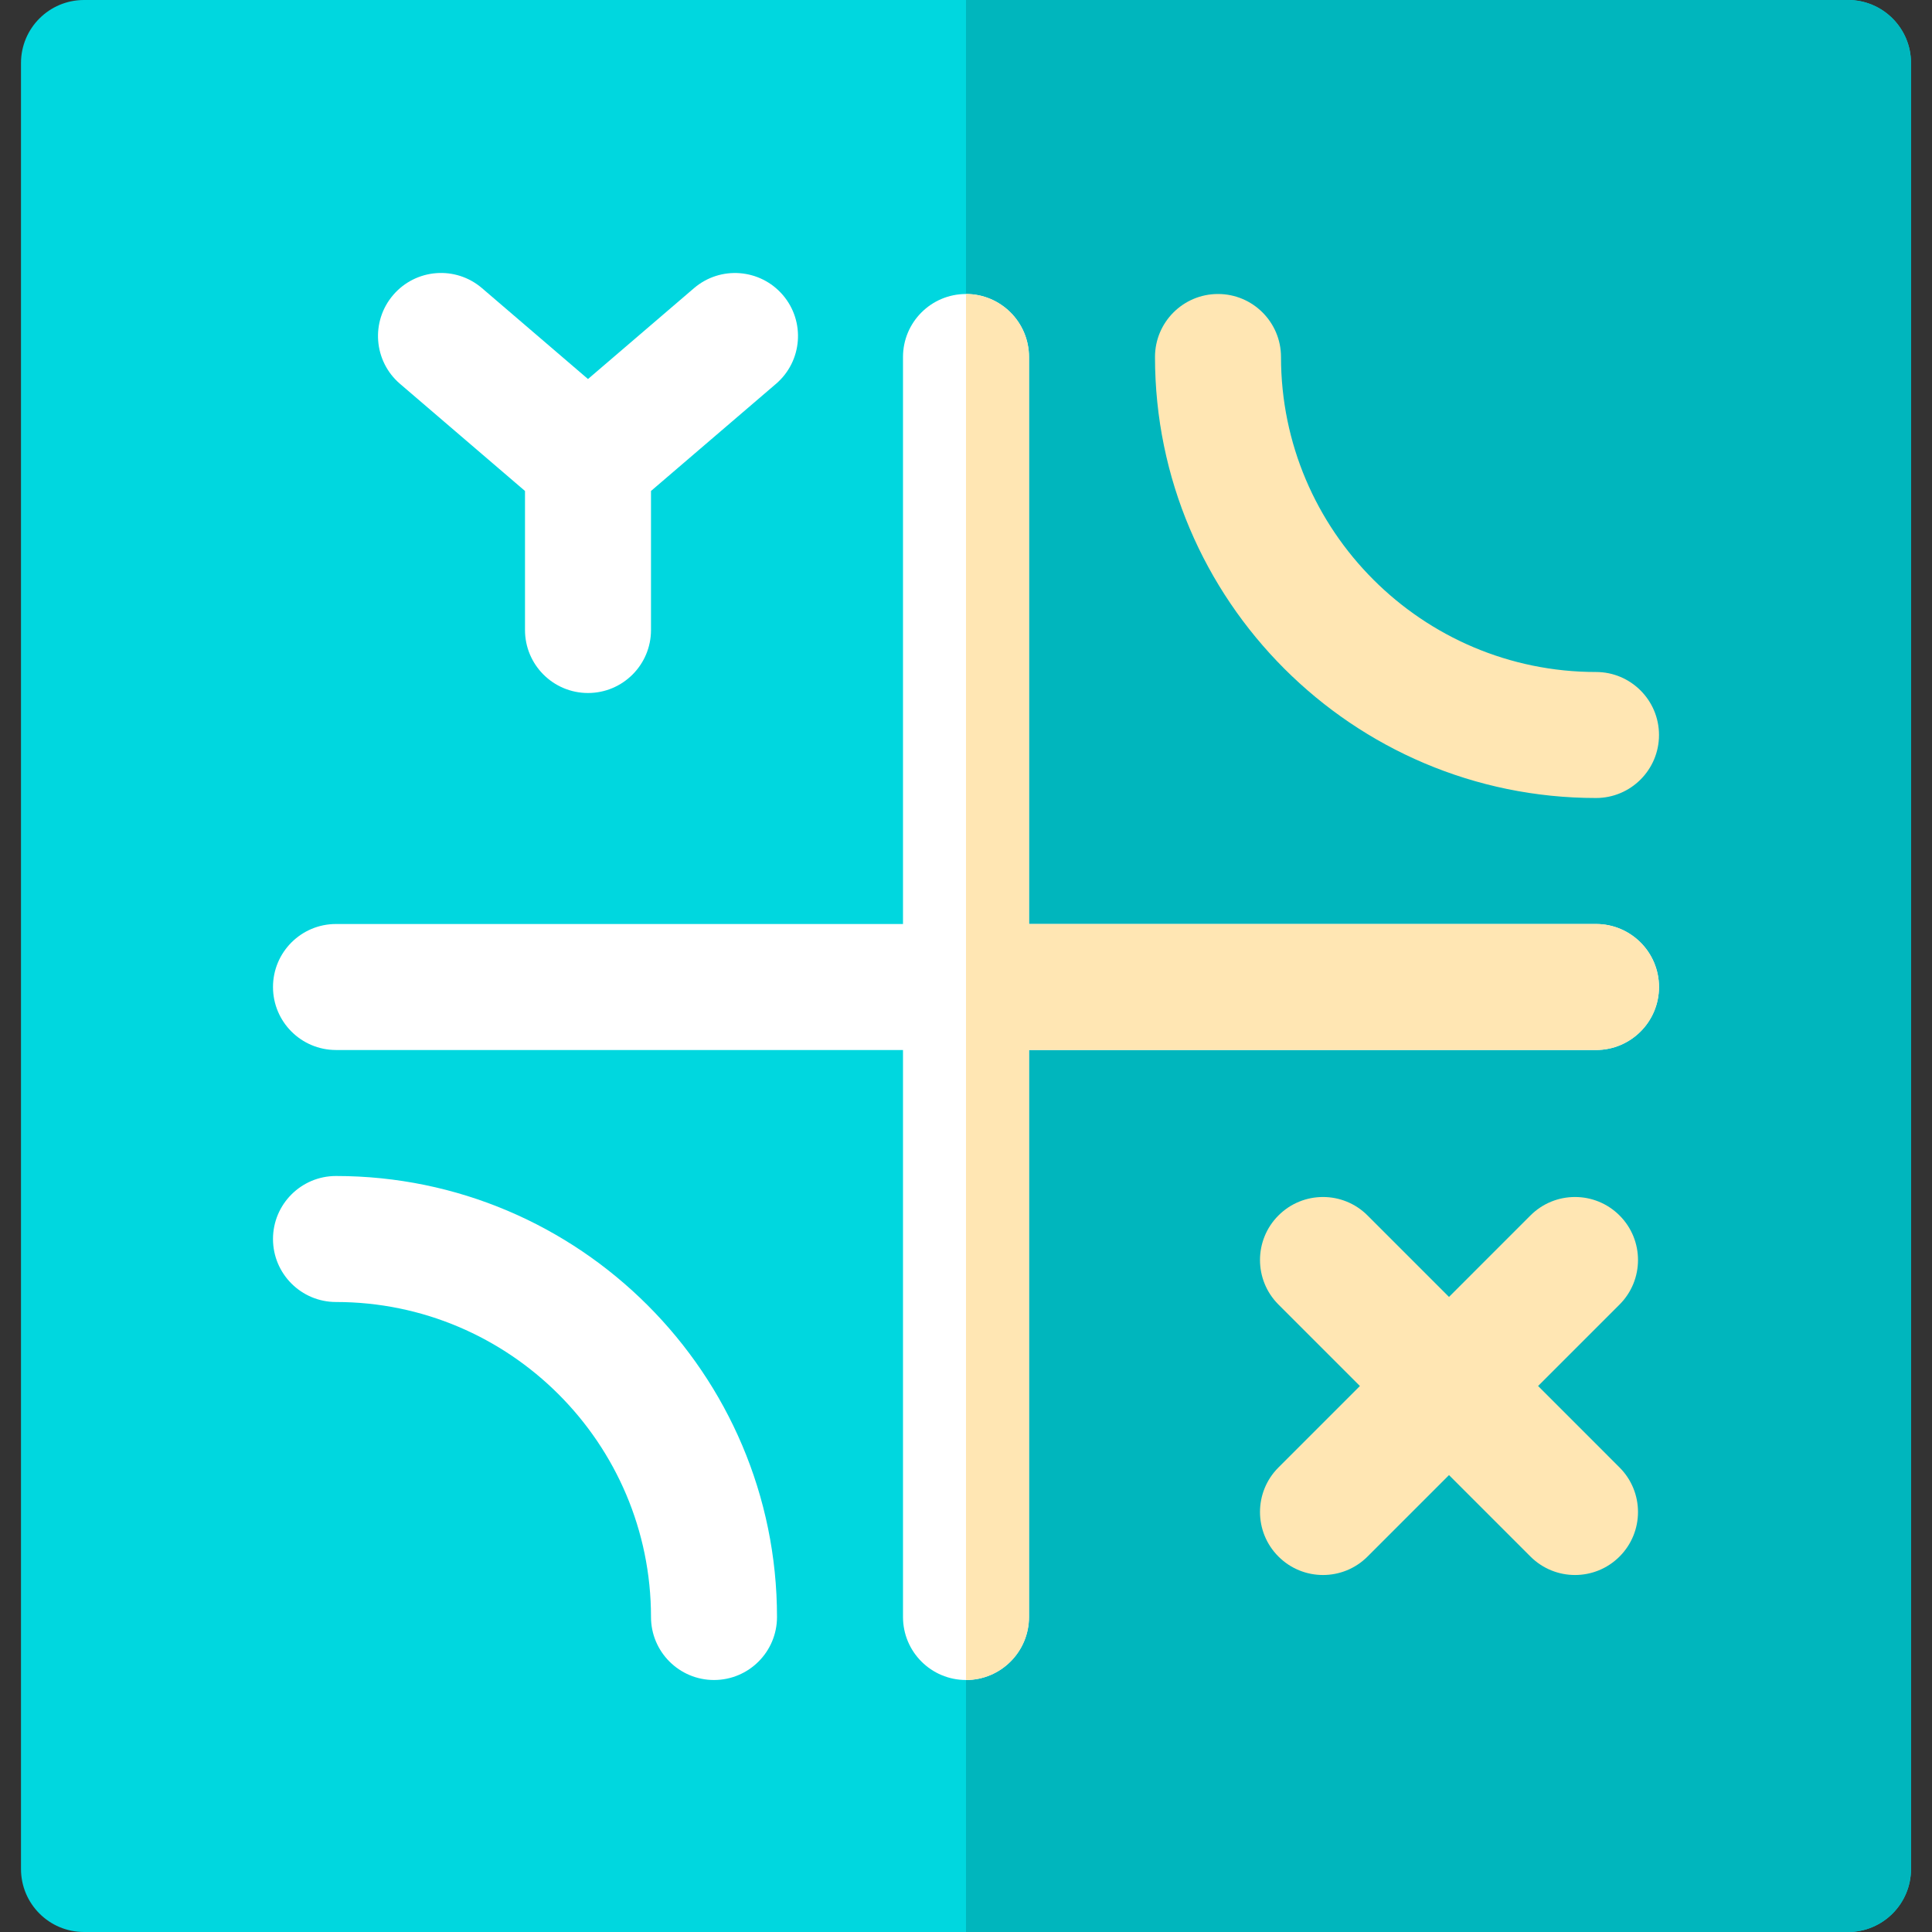 <?xml version="1.0" encoding="iso-8859-1"?>
<!-- Generator: Adobe Illustrator 19.0.0, SVG Export Plug-In . SVG Version: 6.00 Build 0)  -->
<svg version="1.1" id="Layer_1" xmlns="http://www.w3.org/2000/svg" xmlns:xlink="http://www.w3.org/1999/xlink" x="0px" y="0px"
	 viewBox="0 0 512 512" style="enable-background:new 0 0 512 512;" xml:space="preserve">
<rect x="0" y="0" width="512" height="512" fill="#333333" stroke="none"/>
<path style="fill:#00D7DF;" d="M489.739,512H22.261c-9.217,0-16.696-7.473-16.696-16.696V16.696C5.565,7.473,13.044,0,22.261,0
	h467.478c9.217,0,16.696,7.473,16.696,16.696v478.609C506.435,504.527,498.956,512,489.739,512z"/>
<path style="fill:#00B6BD;" d="M489.739,0H256v512h233.739c9.217,0,16.696-7.473,16.696-16.696V16.696
	C506.435,7.473,498.956,0,489.739,0z"/>
<g>
	<path style="fill:#FFFFFF;" d="M422.957,244.87H272.696V94.609c0-9.223-7.479-16.696-16.696-16.696s-16.696,7.473-16.696,16.696
		V244.87H89.043c-9.217,0-16.696,7.473-16.696,16.696c0,9.223,7.479,16.696,16.696,16.696h150.261v150.261
		c0,9.223,7.479,16.696,16.696,16.696s16.696-7.473,16.696-16.696V278.261h150.261c9.217,0,16.696-7.473,16.696-16.696
		C439.652,252.343,432.174,244.87,422.957,244.87z"/>
	<path style="fill:#FFFFFF;" d="M89.043,311.652c-9.217,0-16.696,7.473-16.696,16.696s7.479,16.696,16.696,16.696
		c46.032,0,83.478,37.446,83.478,83.478c0,9.223,7.479,16.696,16.696,16.696c9.217,0,16.696-7.473,16.696-16.696
		C205.913,364.081,153.489,311.652,89.043,311.652z"/>
	<path style="fill:#FFFFFF;" d="M139.13,130.114v36.843c0,9.223,7.479,16.696,16.696,16.696s16.696-7.473,16.696-16.696v-36.843
		l33.131-28.397c7-6,7.805-16.538,1.804-23.538c-6-6.989-16.533-7.82-23.543-1.81l-28.088,24.076L127.74,76.369
		c-7.011-6.016-17.533-5.196-23.543,1.81c-6,7-5.196,17.538,1.804,23.538L139.13,130.114z"/>
</g>
<g>
	<path style="fill:#FFE6B3;" d="M272.696,428.522V278.261h150.261c9.217,0,16.696-7.473,16.696-16.696
		c0-9.223-7.479-16.696-16.696-16.696H272.696V94.609c0-9.223-7.479-16.696-16.696-16.696v367.304
		C265.217,445.217,272.696,437.744,272.696,428.522z"/>
	<path style="fill:#FFE6B3;" d="M422.957,211.478c9.217,0,16.696-7.473,16.696-16.696c0-9.223-7.479-16.696-16.696-16.696
		c-46.032,0-83.478-37.446-83.478-83.478c0-9.223-7.479-16.696-16.696-16.696s-16.696,7.473-16.696,16.696
		C306.087,159.049,358.511,211.478,422.957,211.478z"/>
	<path style="fill:#FFE6B3;" d="M429.195,322.109c-6.521-6.521-17.087-6.521-23.609,0L384,343.696l-21.587-21.587
		c-6.521-6.521-17.087-6.521-23.609,0c-6.521,6.516-6.521,17.092,0,23.609l21.587,21.587l-21.587,21.587
		c-6.521,6.516-6.521,17.092,0,23.609c3.261,3.261,7.533,4.892,11.804,4.892s8.544-1.631,11.804-4.892L384,390.913l21.587,21.587
		c3.261,3.261,7.533,4.892,11.804,4.892s8.544-1.631,11.804-4.892c6.521-6.516,6.521-17.092,0-23.609l-21.586-21.587l21.587-21.587
		C435.718,339.201,435.718,328.625,429.195,322.109z"/>
</g>
<g>
</g>
<g>
</g>
<g>
</g>
<g>
</g>
<g>
</g>
<g>
</g>
<g>
</g>
<g>
</g>
<g>
</g>
<g>
</g>
<g>
</g>
<g>
</g>
<g>
</g>
<g>
</g>
<g>
</g>
</svg>
